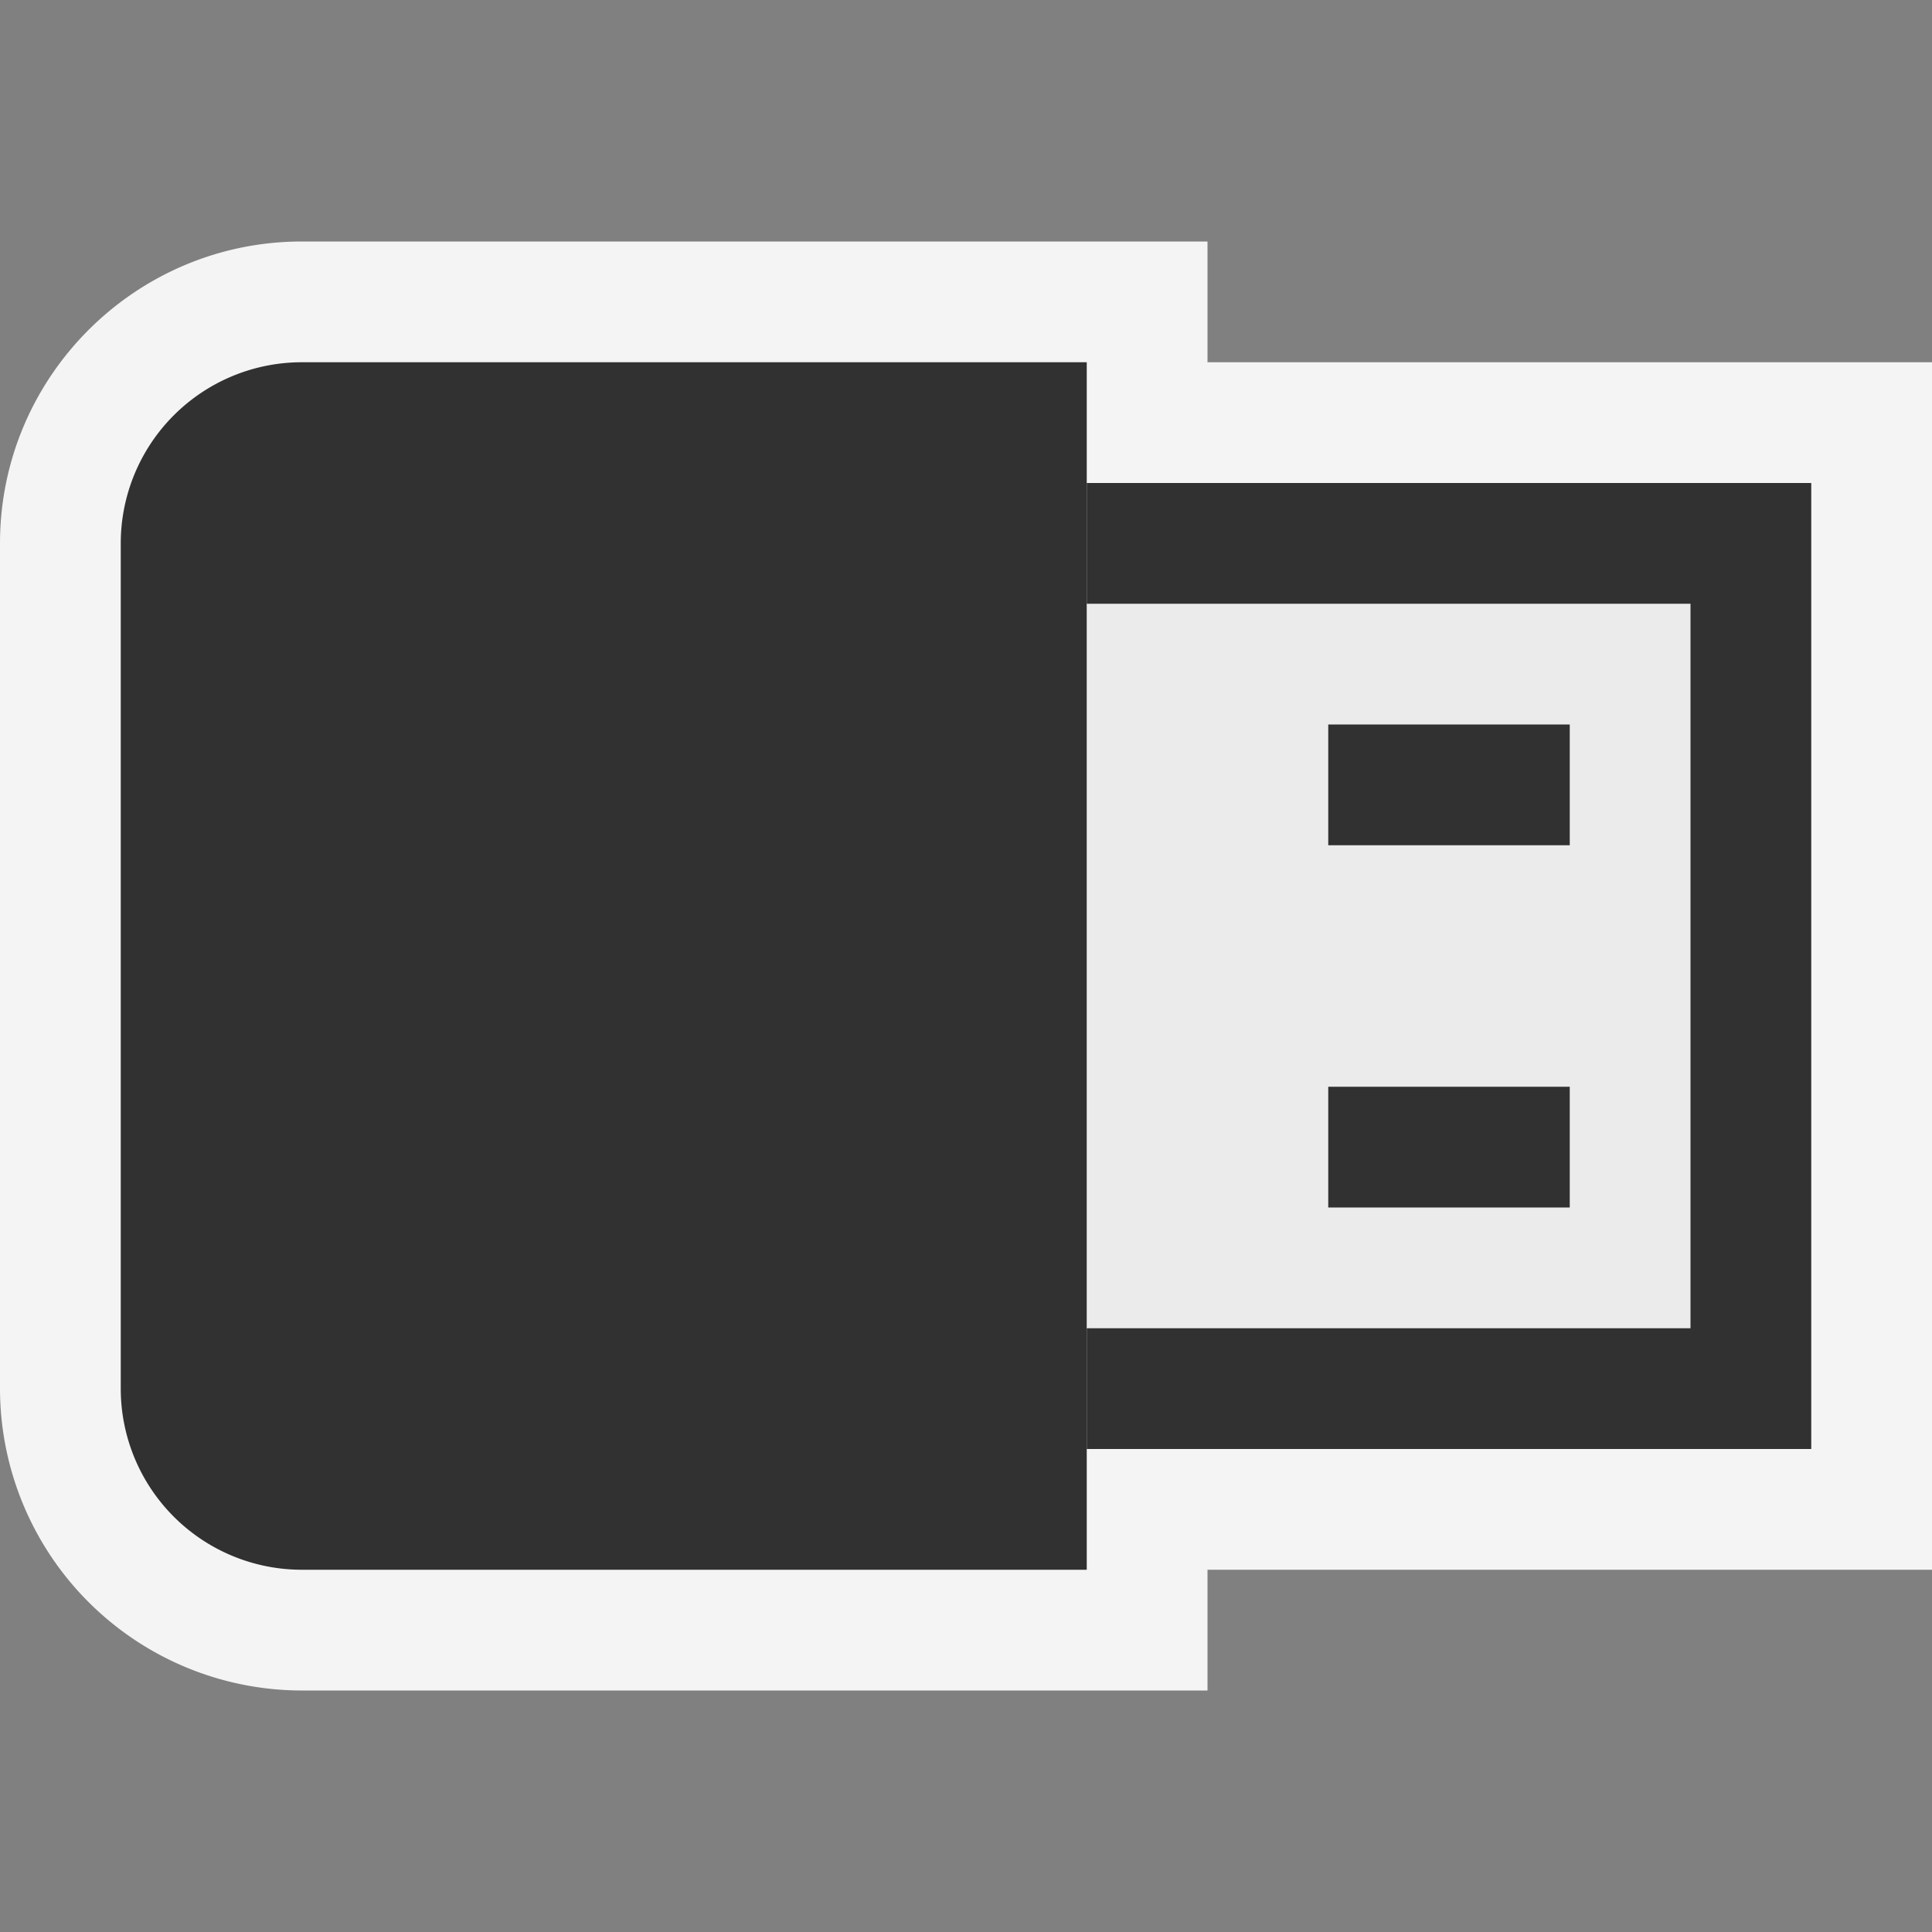 <svg ti:v="1" width="16" height="16" viewBox="0 0 16 16" xmlns="http://www.w3.org/2000/svg" xmlns:ti="urn:schemas-jetbrains-com:tisvg"><rect x="0" y="0" width="16" height="16" fill="#808080" stroke="none"/><rect id="frame" width="16" height="16" fill="none"/><g fill-rule="evenodd"><path d="M2.5 14A2.502 2.502 0 0 1 0 11.5v-7C0 3.121 1.121 2 2.5 2H10v12H2.5z" fill="#F4F4F4"/><path d="M8 3h8v10H8V3z" fill="#F4F4F4"/><path d="M9 12h6V4H9v8z" fill="#313131"/><path d="M1 11.5A1.5 1.5 0 0 0 2.5 13H9V3H2.5A1.5 1.5 0 0 0 1 4.5v7z" fill="#313131"/><path d="M14 11H9V5h5v6z" fill="#EBEBEB"/><path d="M13 7h-2V6h2v1z" fill="#313131"/><path d="M13 10h-2V9h2v1z" fill="#313131"/></g></svg>